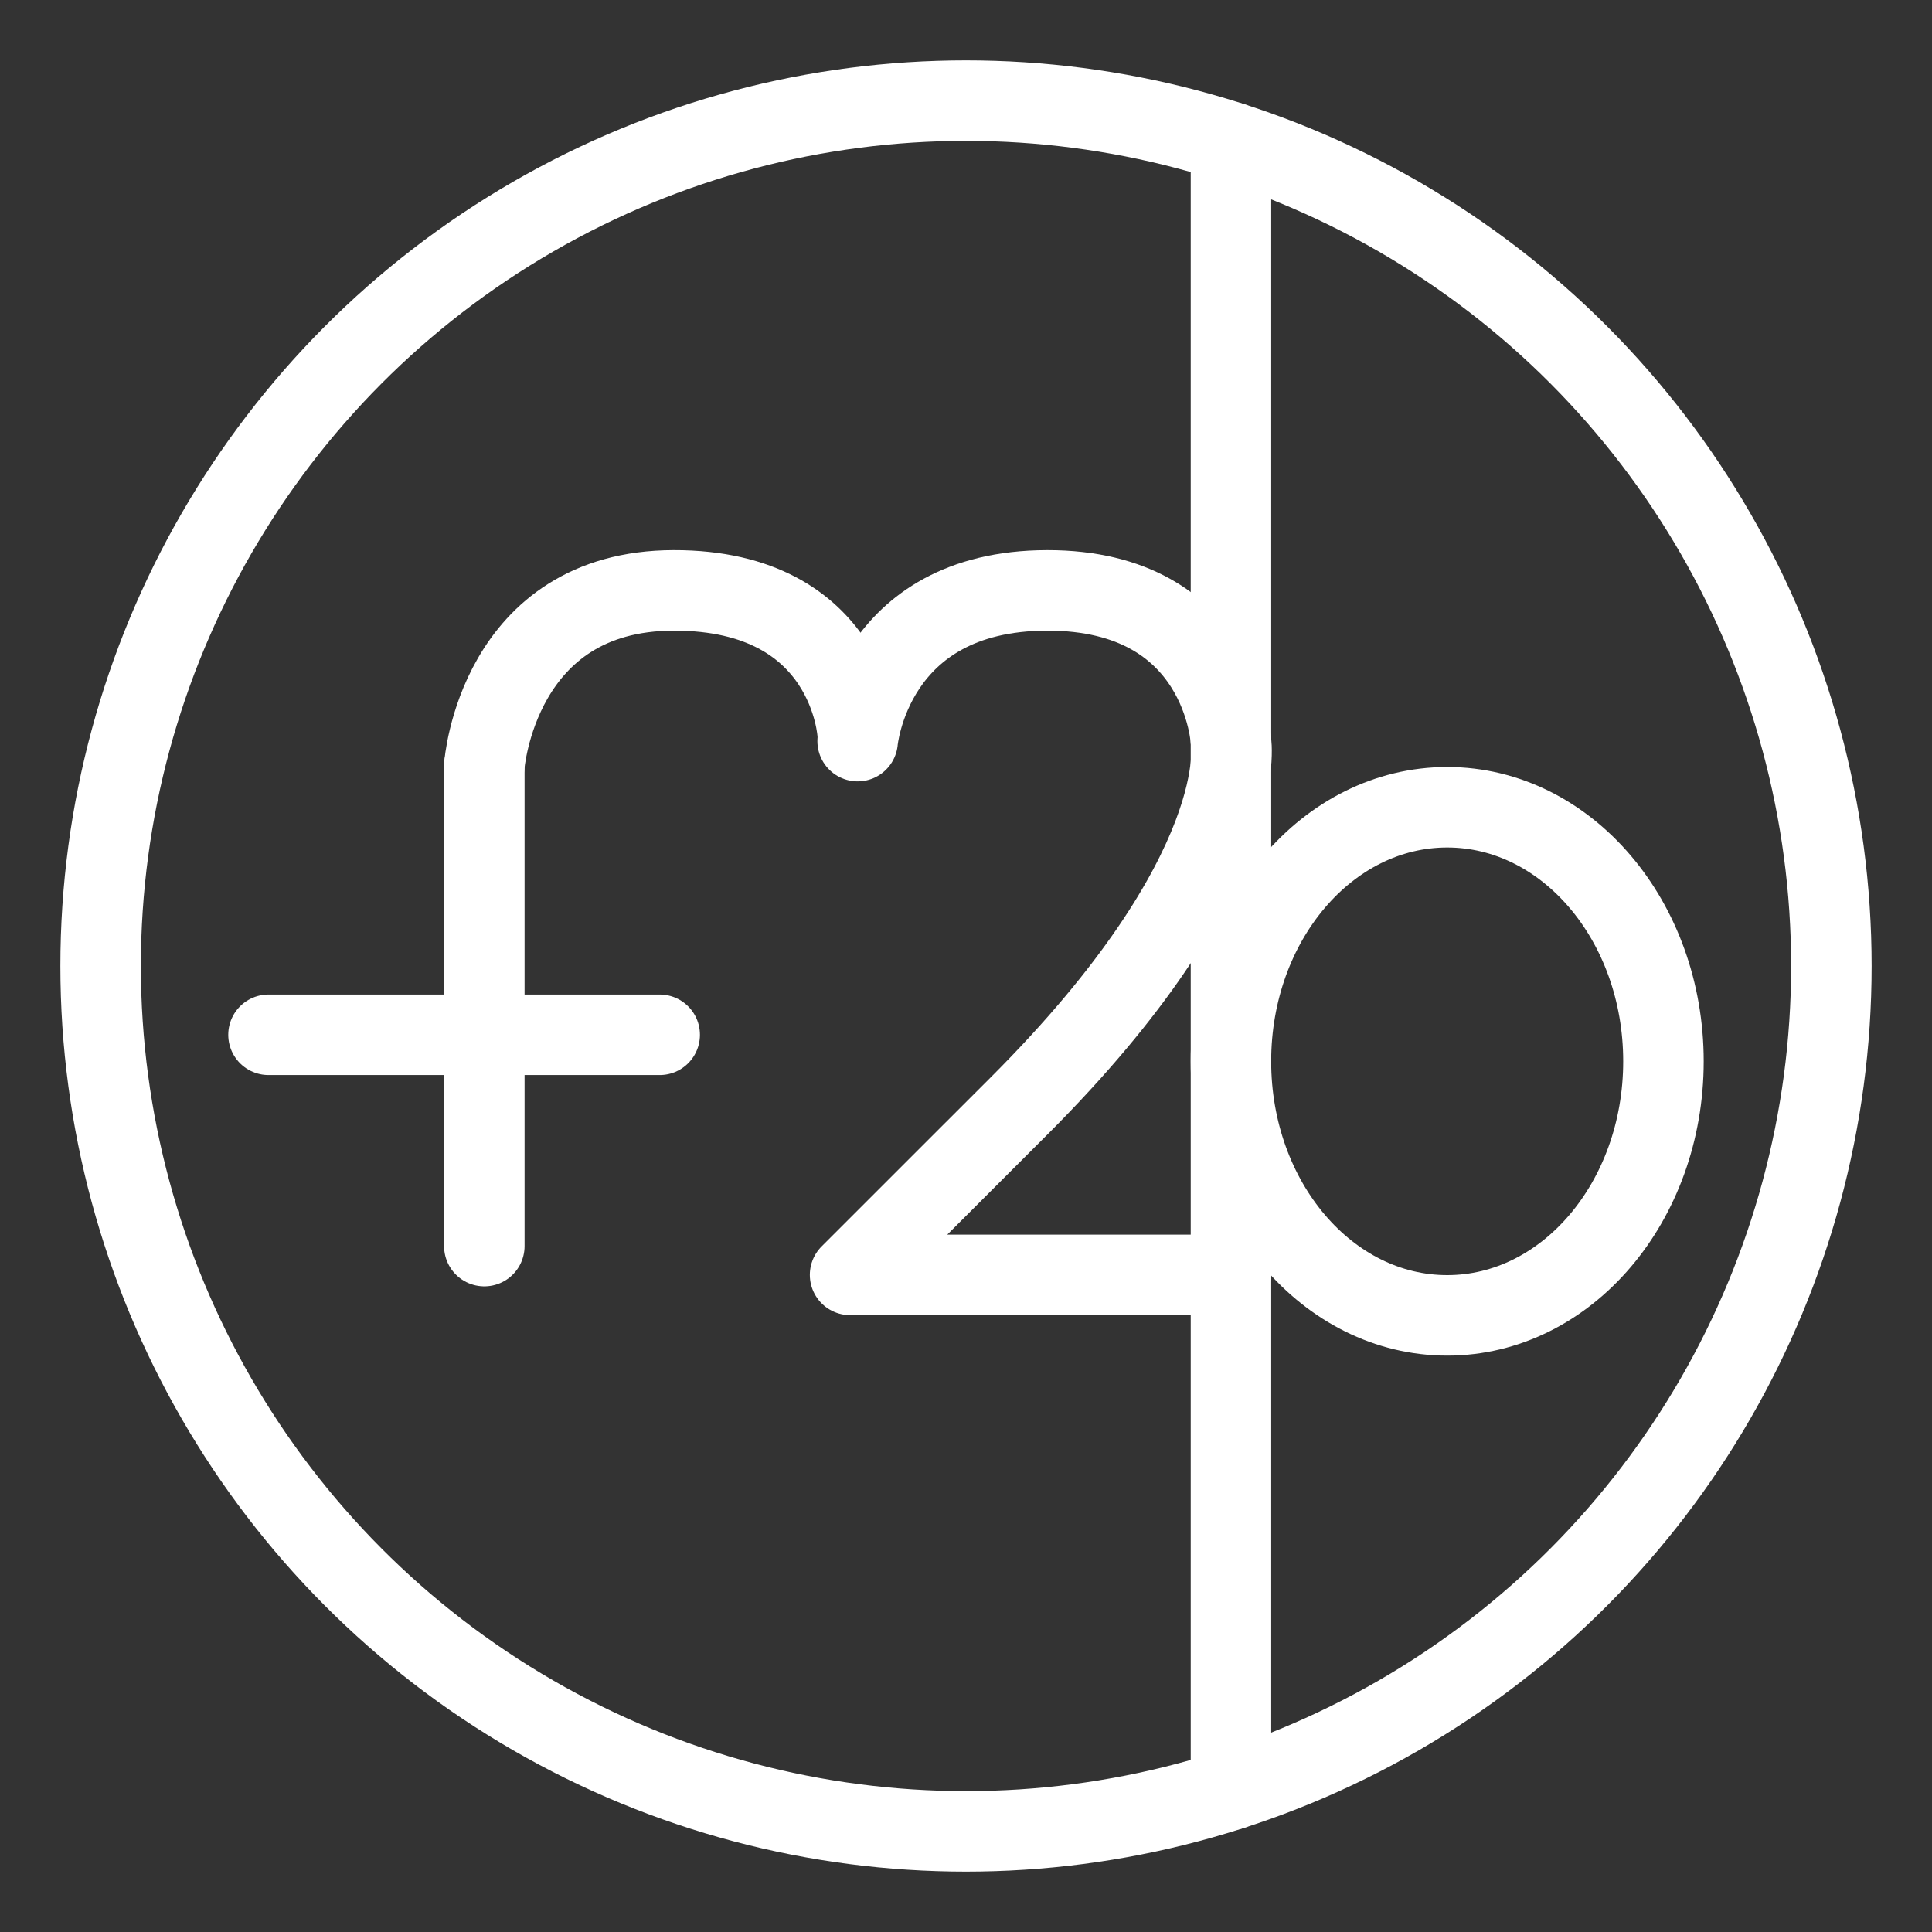 <svg xmlns="http://www.w3.org/2000/svg" viewBox="0 0 48 48"><rect x="0" y="0" width="48" height="48" fill="#333333" stroke="none"/><defs><style>.a{stroke-width:2px;stroke-width:2px;fill:none;stroke:#fff;stroke-linecap:round;stroke-linejoin:round;}</style></defs><path class="a" d="M30.583,44.467V3.533"/><ellipse class="a" cx="35.955" cy="26.368" rx="5.373" ry="6.312"/><path class="a" d="M12.033,19.022V30.959"/><path class="a" d="M21.308,18.225s-.186-3.563-4.569-3.557-4.706,4.354-4.706,4.354"/><path class="a" d="M30.583,18.413s.561,3.237-5.261,9.06L21.12,31.674h9.462"/><path class="a" d="M6.671,25.709H16.39"/><path class="a" d="M30.583,18.413s-.186-3.752-4.569-3.745-4.706,3.745-4.706,3.745"/><circle class="a" cx="24" cy="24" r="21.5"/></svg>